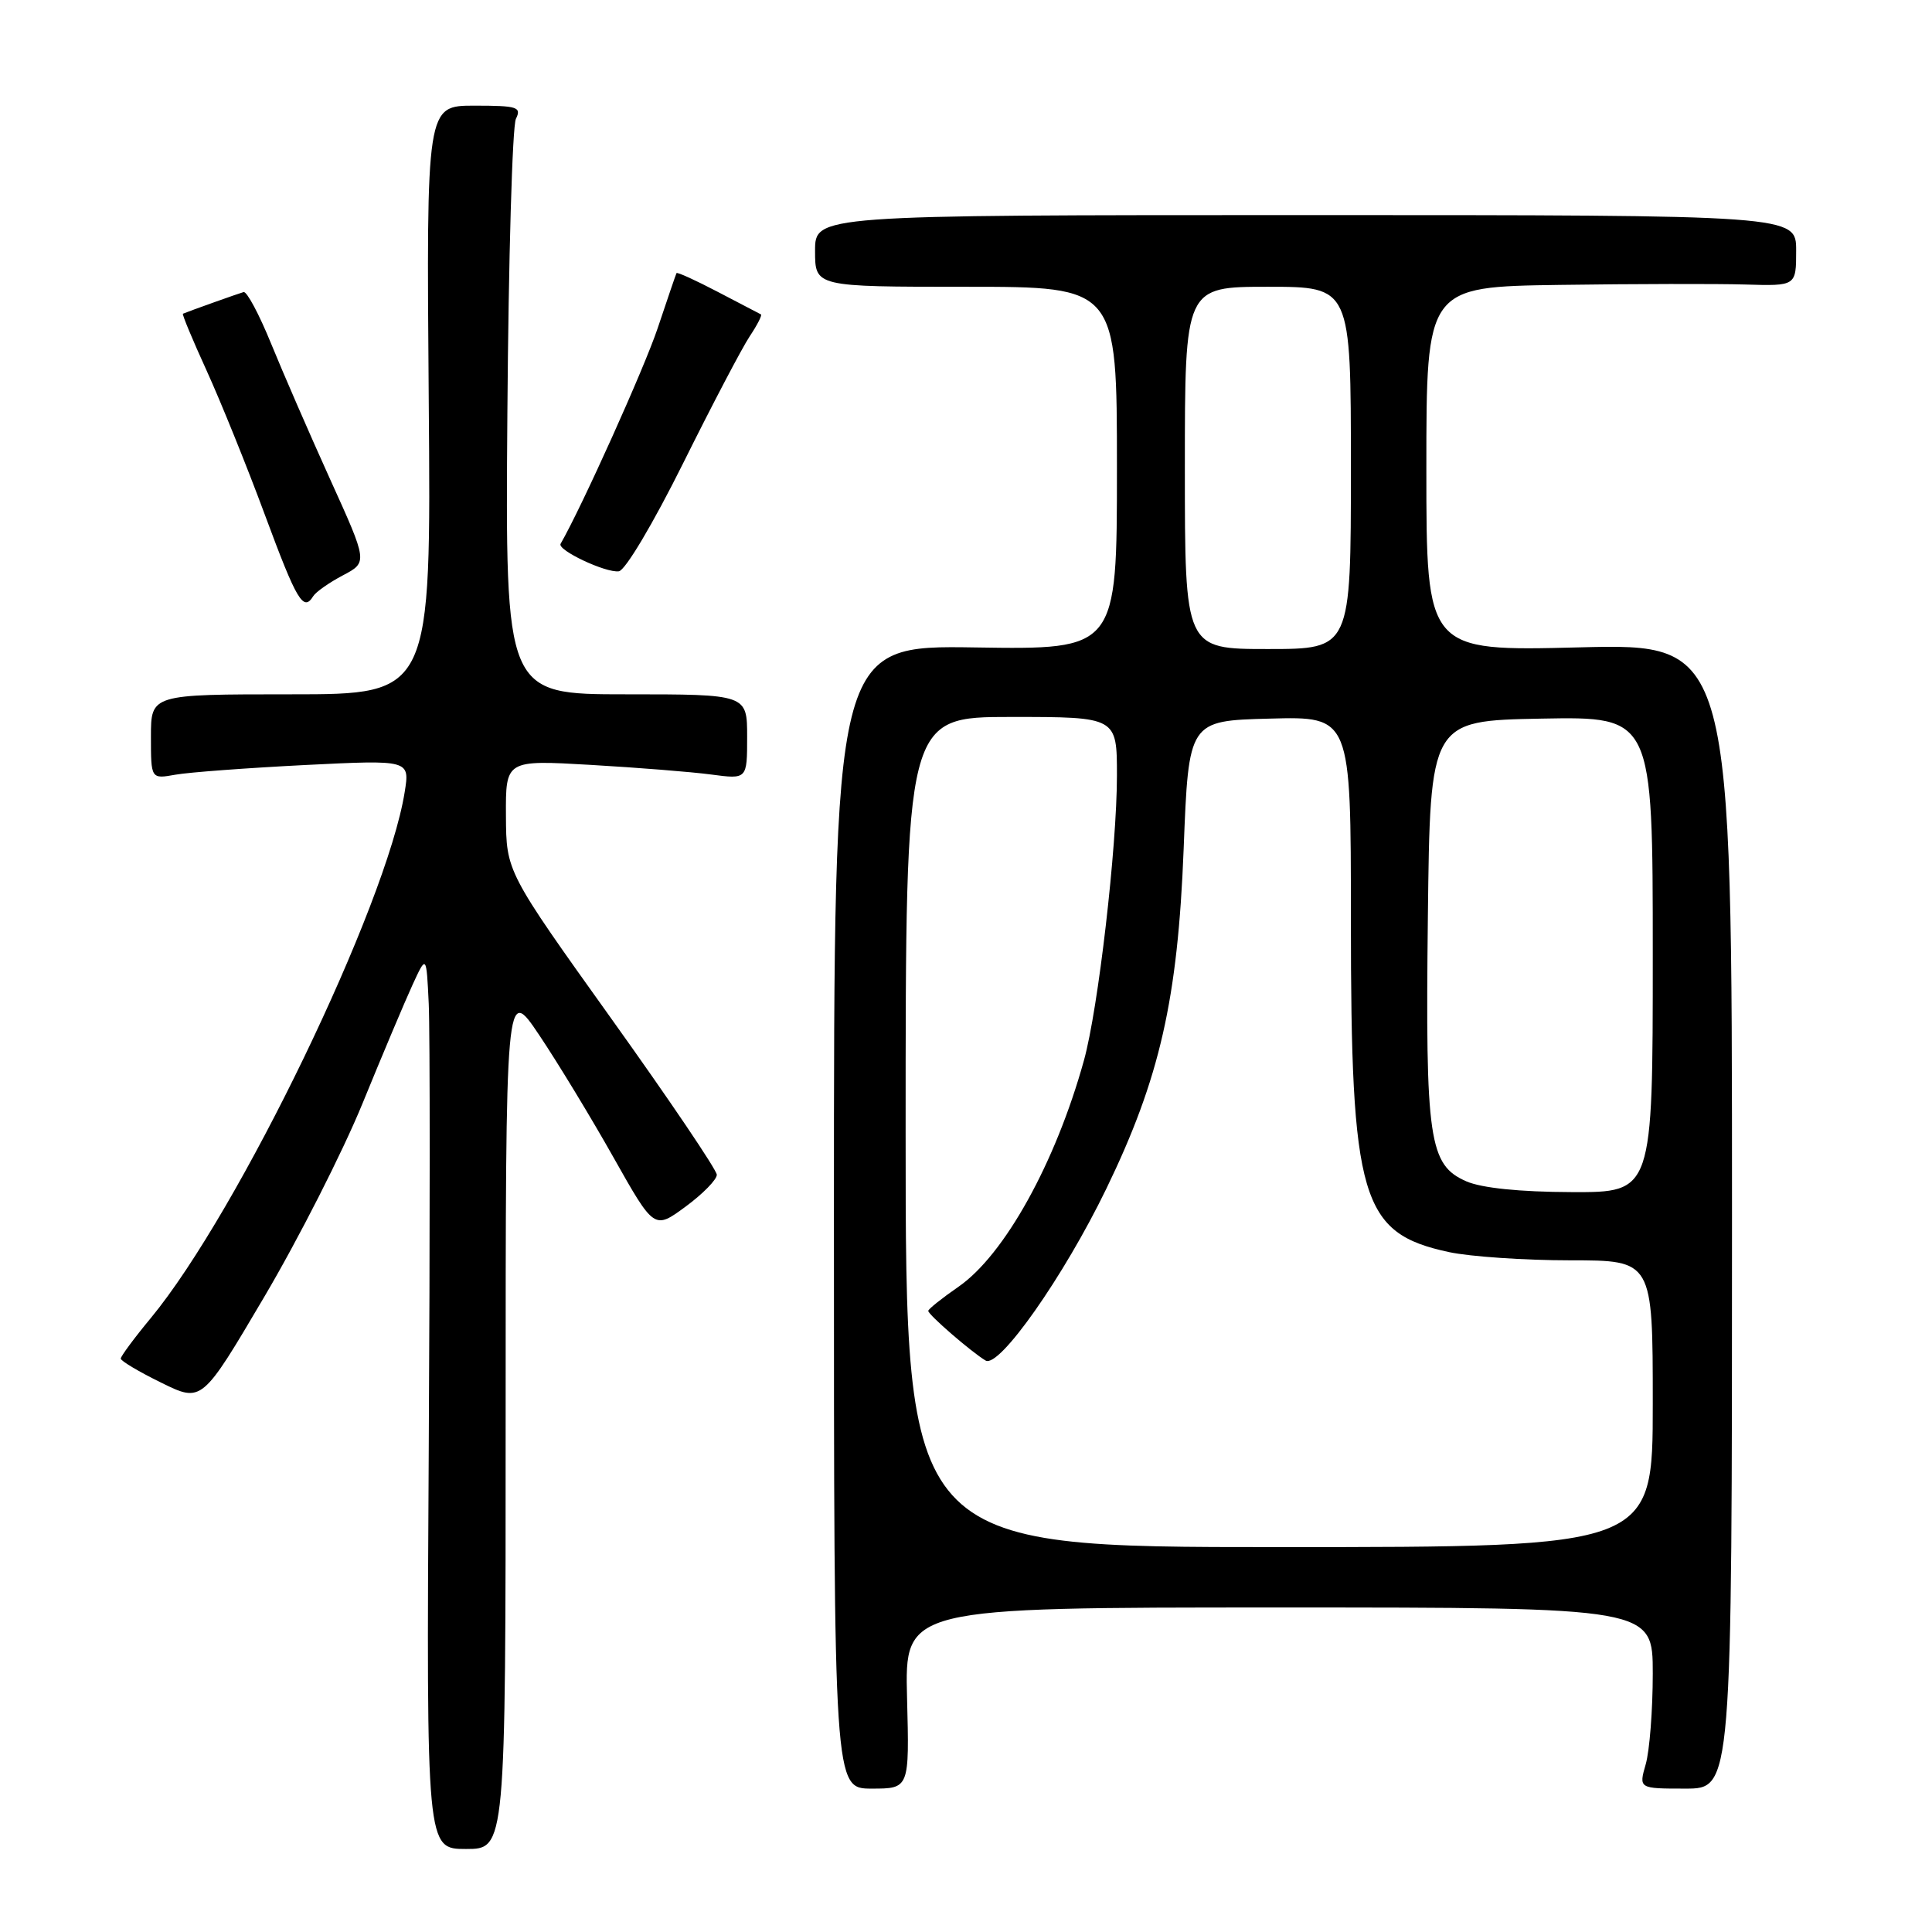 <?xml version="1.0" encoding="UTF-8" standalone="no"?>
<!DOCTYPE svg PUBLIC "-//W3C//DTD SVG 1.1//EN" "http://www.w3.org/Graphics/SVG/1.1/DTD/svg11.dtd" >
<svg xmlns="http://www.w3.org/2000/svg" xmlns:xlink="http://www.w3.org/1999/xlink" version="1.1" viewBox="0 0 256 256">
 <g >
 <path fill="currentColor"
d=" M 67.00 187.76 C 67.00 130.52 67.00 130.52 71.46 137.17 C 73.91 140.82 78.34 148.12 81.30 153.38 C 86.69 162.94 86.69 162.94 90.85 159.88 C 93.13 158.20 94.99 156.30 94.98 155.66 C 94.97 155.02 88.69 145.72 81.02 135.00 C 67.08 115.50 67.08 115.50 67.04 108.10 C 67.00 100.70 67.00 100.70 78.25 101.35 C 84.44 101.71 91.64 102.28 94.25 102.63 C 99.00 103.26 99.00 103.26 99.00 97.63 C 99.00 92.00 99.00 92.00 82.98 92.00 C 66.95 92.00 66.95 92.00 67.23 54.75 C 67.38 34.26 67.89 16.71 68.36 15.75 C 69.13 14.18 68.57 14.00 62.86 14.00 C 56.50 14.00 56.50 14.00 56.81 53.00 C 57.13 92.00 57.13 92.00 38.56 92.00 C 20.00 92.00 20.00 92.00 20.00 97.61 C 20.00 103.23 20.00 103.23 23.25 102.65 C 25.04 102.33 32.76 101.76 40.40 101.37 C 54.31 100.68 54.31 100.68 53.62 104.97 C 51.23 119.95 31.62 160.56 19.99 174.64 C 17.79 177.29 16.00 179.72 16.00 180.02 C 16.00 180.33 18.42 181.77 21.38 183.22 C 26.75 185.86 26.75 185.86 35.00 171.87 C 39.54 164.18 45.41 152.63 48.04 146.20 C 50.67 139.76 53.65 132.70 54.66 130.50 C 56.50 126.50 56.50 126.50 56.81 133.00 C 56.98 136.57 56.98 163.24 56.81 192.25 C 56.50 245.00 56.50 245.00 61.75 245.00 C 67.00 245.00 67.00 245.00 67.00 187.76 Z  M 120.19 225.00 C 119.88 213.00 119.88 213.00 169.44 213.00 C 219.00 213.00 219.00 213.00 219.00 221.76 C 219.00 226.57 218.58 231.97 218.07 233.76 C 217.14 237.00 217.14 237.00 223.32 237.00 C 229.50 237.00 229.50 237.00 229.50 161.14 C 229.50 85.27 229.50 85.27 209.25 85.78 C 189.00 86.29 189.00 86.29 189.00 62.14 C 189.00 38.00 189.00 38.00 206.75 37.75 C 216.51 37.61 227.54 37.59 231.25 37.70 C 238.00 37.90 238.00 37.90 238.00 33.20 C 238.00 28.50 238.00 28.50 173.00 28.50 C 108.00 28.50 108.00 28.50 108.00 33.25 C 108.00 38.00 108.00 38.00 128.00 38.00 C 148.00 38.00 148.00 38.00 148.00 62.04 C 148.00 86.08 148.00 86.08 129.25 85.79 C 110.50 85.50 110.50 85.50 110.50 161.25 C 110.50 237.00 110.50 237.00 115.50 237.00 C 120.50 237.00 120.50 237.00 120.19 225.00 Z  M 41.51 78.99 C 41.85 78.44 43.61 77.20 45.43 76.24 C 48.73 74.50 48.73 74.50 43.74 63.50 C 41.00 57.45 37.48 49.35 35.91 45.50 C 34.34 41.65 32.71 38.59 32.28 38.70 C 31.63 38.88 25.06 41.22 24.24 41.57 C 24.10 41.63 25.51 45.02 27.37 49.09 C 29.23 53.17 32.72 61.79 35.11 68.25 C 39.34 79.66 40.20 81.10 41.51 78.99 Z  M 90.50 61.42 C 94.35 53.67 98.32 46.10 99.33 44.58 C 100.34 43.07 101.01 41.75 100.83 41.66 C 100.65 41.57 98.09 40.24 95.14 38.69 C 92.20 37.15 89.72 36.02 89.64 36.19 C 89.55 36.36 88.43 39.65 87.14 43.50 C 85.36 48.81 77.08 67.20 74.28 72.06 C 73.81 72.89 80.26 75.93 82.00 75.70 C 82.85 75.59 86.55 69.36 90.50 61.42 Z  M 120.00 150.00 C 120.00 95.00 120.00 95.00 134.00 95.00 C 148.00 95.00 148.00 95.00 148.00 102.76 C 148.00 112.24 145.52 133.70 143.63 140.50 C 139.87 154.07 133.11 166.26 127.02 170.49 C 124.81 172.02 123.00 173.46 123.00 173.70 C 123.00 174.21 128.73 179.17 130.60 180.28 C 132.39 181.33 140.97 169.12 146.60 157.50 C 153.68 142.89 156.06 132.42 156.84 112.50 C 157.50 95.50 157.50 95.50 168.25 95.22 C 179.00 94.93 179.00 94.93 179.00 121.76 C 179.00 158.94 180.31 163.40 192.00 165.91 C 194.80 166.51 202.03 167.00 208.05 167.00 C 219.00 167.00 219.00 167.00 219.00 186.00 C 219.00 205.00 219.00 205.00 169.50 205.00 C 120.00 205.00 120.00 205.00 120.00 150.00 Z  M 194.31 156.54 C 189.34 154.37 188.86 151.07 189.20 121.50 C 189.50 95.50 189.50 95.50 204.25 95.22 C 219.00 94.95 219.00 94.95 219.00 126.47 C 219.00 158.00 219.00 158.00 208.25 157.96 C 201.37 157.94 196.35 157.42 194.31 156.54 Z  M 157.00 62.00 C 157.00 38.00 157.00 38.00 168.00 38.00 C 179.00 38.00 179.00 38.00 179.00 62.00 C 179.00 86.00 179.00 86.00 168.00 86.00 C 157.00 86.00 157.00 86.00 157.00 62.00 Z "/>
</g>
</svg>